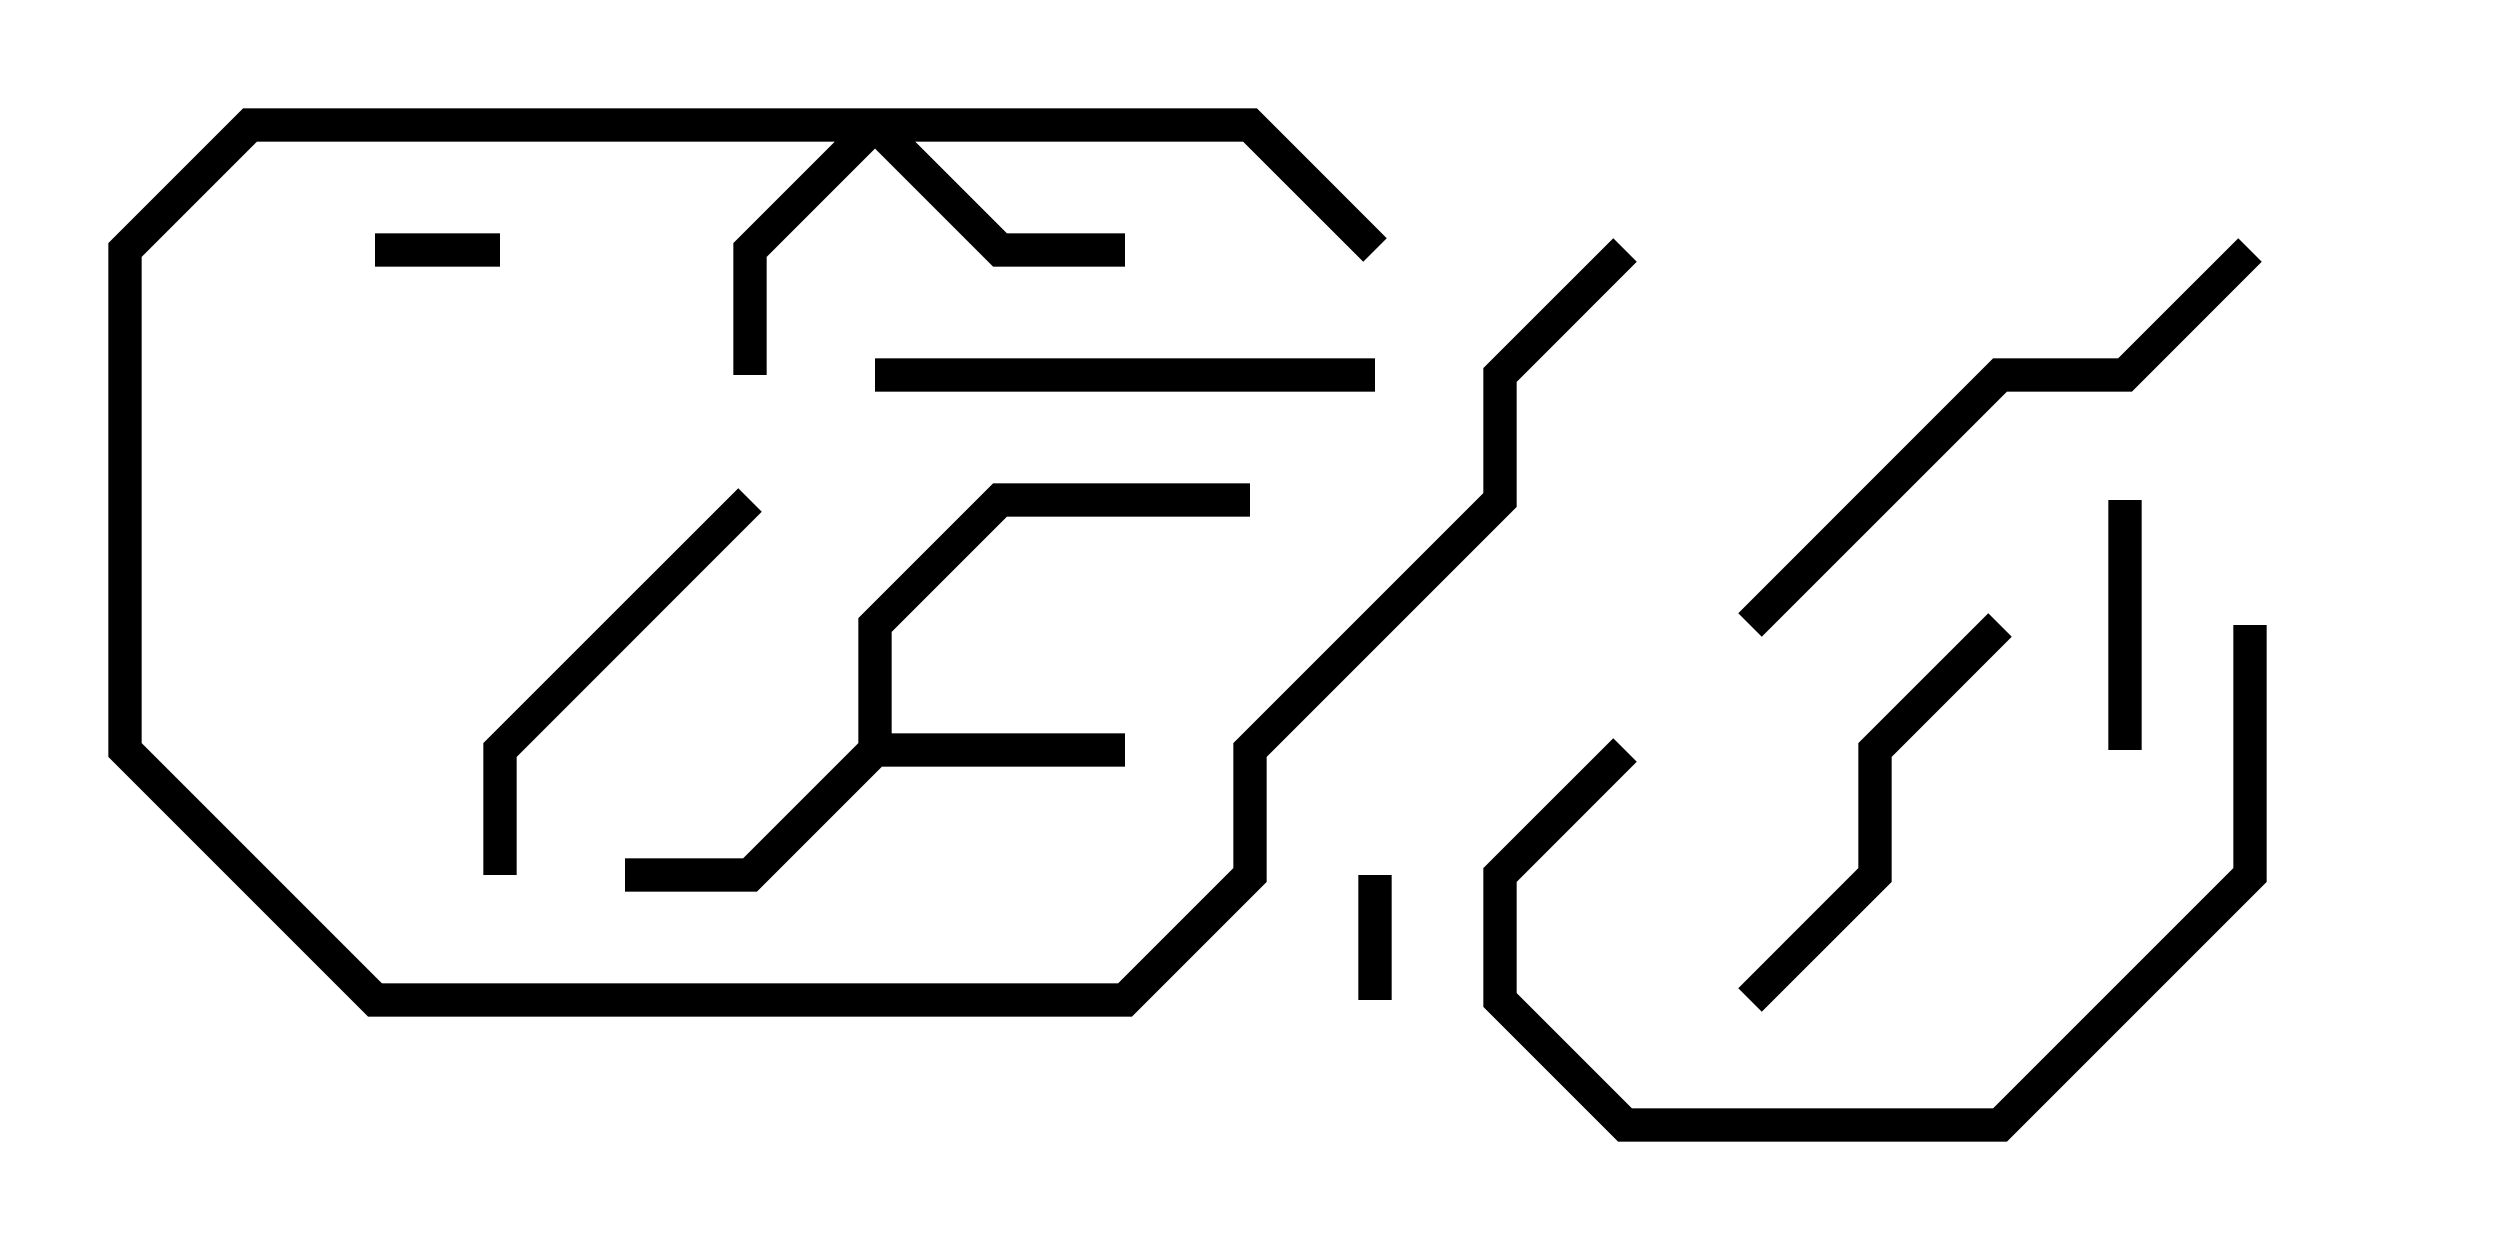 <svg version="1.1" width="30" height="15" xmlns="http://www.w3.org/2000/svg"><path d="M10.3,8.917L10.3,7.417L11.917,5.8L15,5.8L15,6.2L12.083,6.2L10.7,7.583L10.7,8.8L13.5,8.8L13.5,9.2L10.583,9.2L9.083,10.7L7.5,10.7L7.5,10.3L8.917,10.3z" stroke="none"/><path d="M15.083,1.3L16.641,2.859L16.359,3.141L14.917,1.7L10.983,1.7L12.083,2.8L13.5,2.8L13.5,3.2L11.917,3.2L10.5,1.783L9.2,3.083L9.2,4.5L8.8,4.5L8.8,2.917L10.017,1.7L3.083,1.7L1.7,3.083L1.7,8.917L4.583,11.8L13.417,11.8L14.8,10.417L14.8,8.917L17.8,5.917L17.8,4.417L19.359,2.859L19.641,3.141L18.2,4.583L18.2,6.083L15.2,9.083L15.2,10.583L13.583,12.2L4.417,12.2L1.3,9.083L1.3,2.917L2.917,1.3z" stroke="none"/><path d="M6,2.8L6,3.2L4.5,3.2L4.5,2.8z" stroke="none"/><path d="M16.3,10.5L16.7,10.5L16.7,12L16.3,12z" stroke="none"/><path d="M25.7,9L25.3,9L25.3,6L25.7,6z" stroke="none"/><path d="M21.141,12.141L20.859,11.859L22.3,10.417L22.3,8.917L23.859,7.359L24.141,7.641L22.7,9.083L22.7,10.583z" stroke="none"/><path d="M6.2,10.5L5.8,10.5L5.8,8.917L8.859,5.859L9.141,6.141L6.2,9.083z" stroke="none"/><path d="M16.5,4.3L16.5,4.7L10.5,4.7L10.5,4.3z" stroke="none"/><path d="M26.859,2.859L27.141,3.141L25.583,4.7L24.083,4.7L21.141,7.641L20.859,7.359L23.917,4.3L25.417,4.3z" stroke="none"/><path d="M26.8,7.5L27.2,7.5L27.2,10.583L24.083,13.7L19.417,13.7L17.8,12.083L17.8,10.417L19.359,8.859L19.641,9.141L18.2,10.583L18.2,11.917L19.583,13.3L23.917,13.3L26.8,10.417z" stroke="none"/></svg>